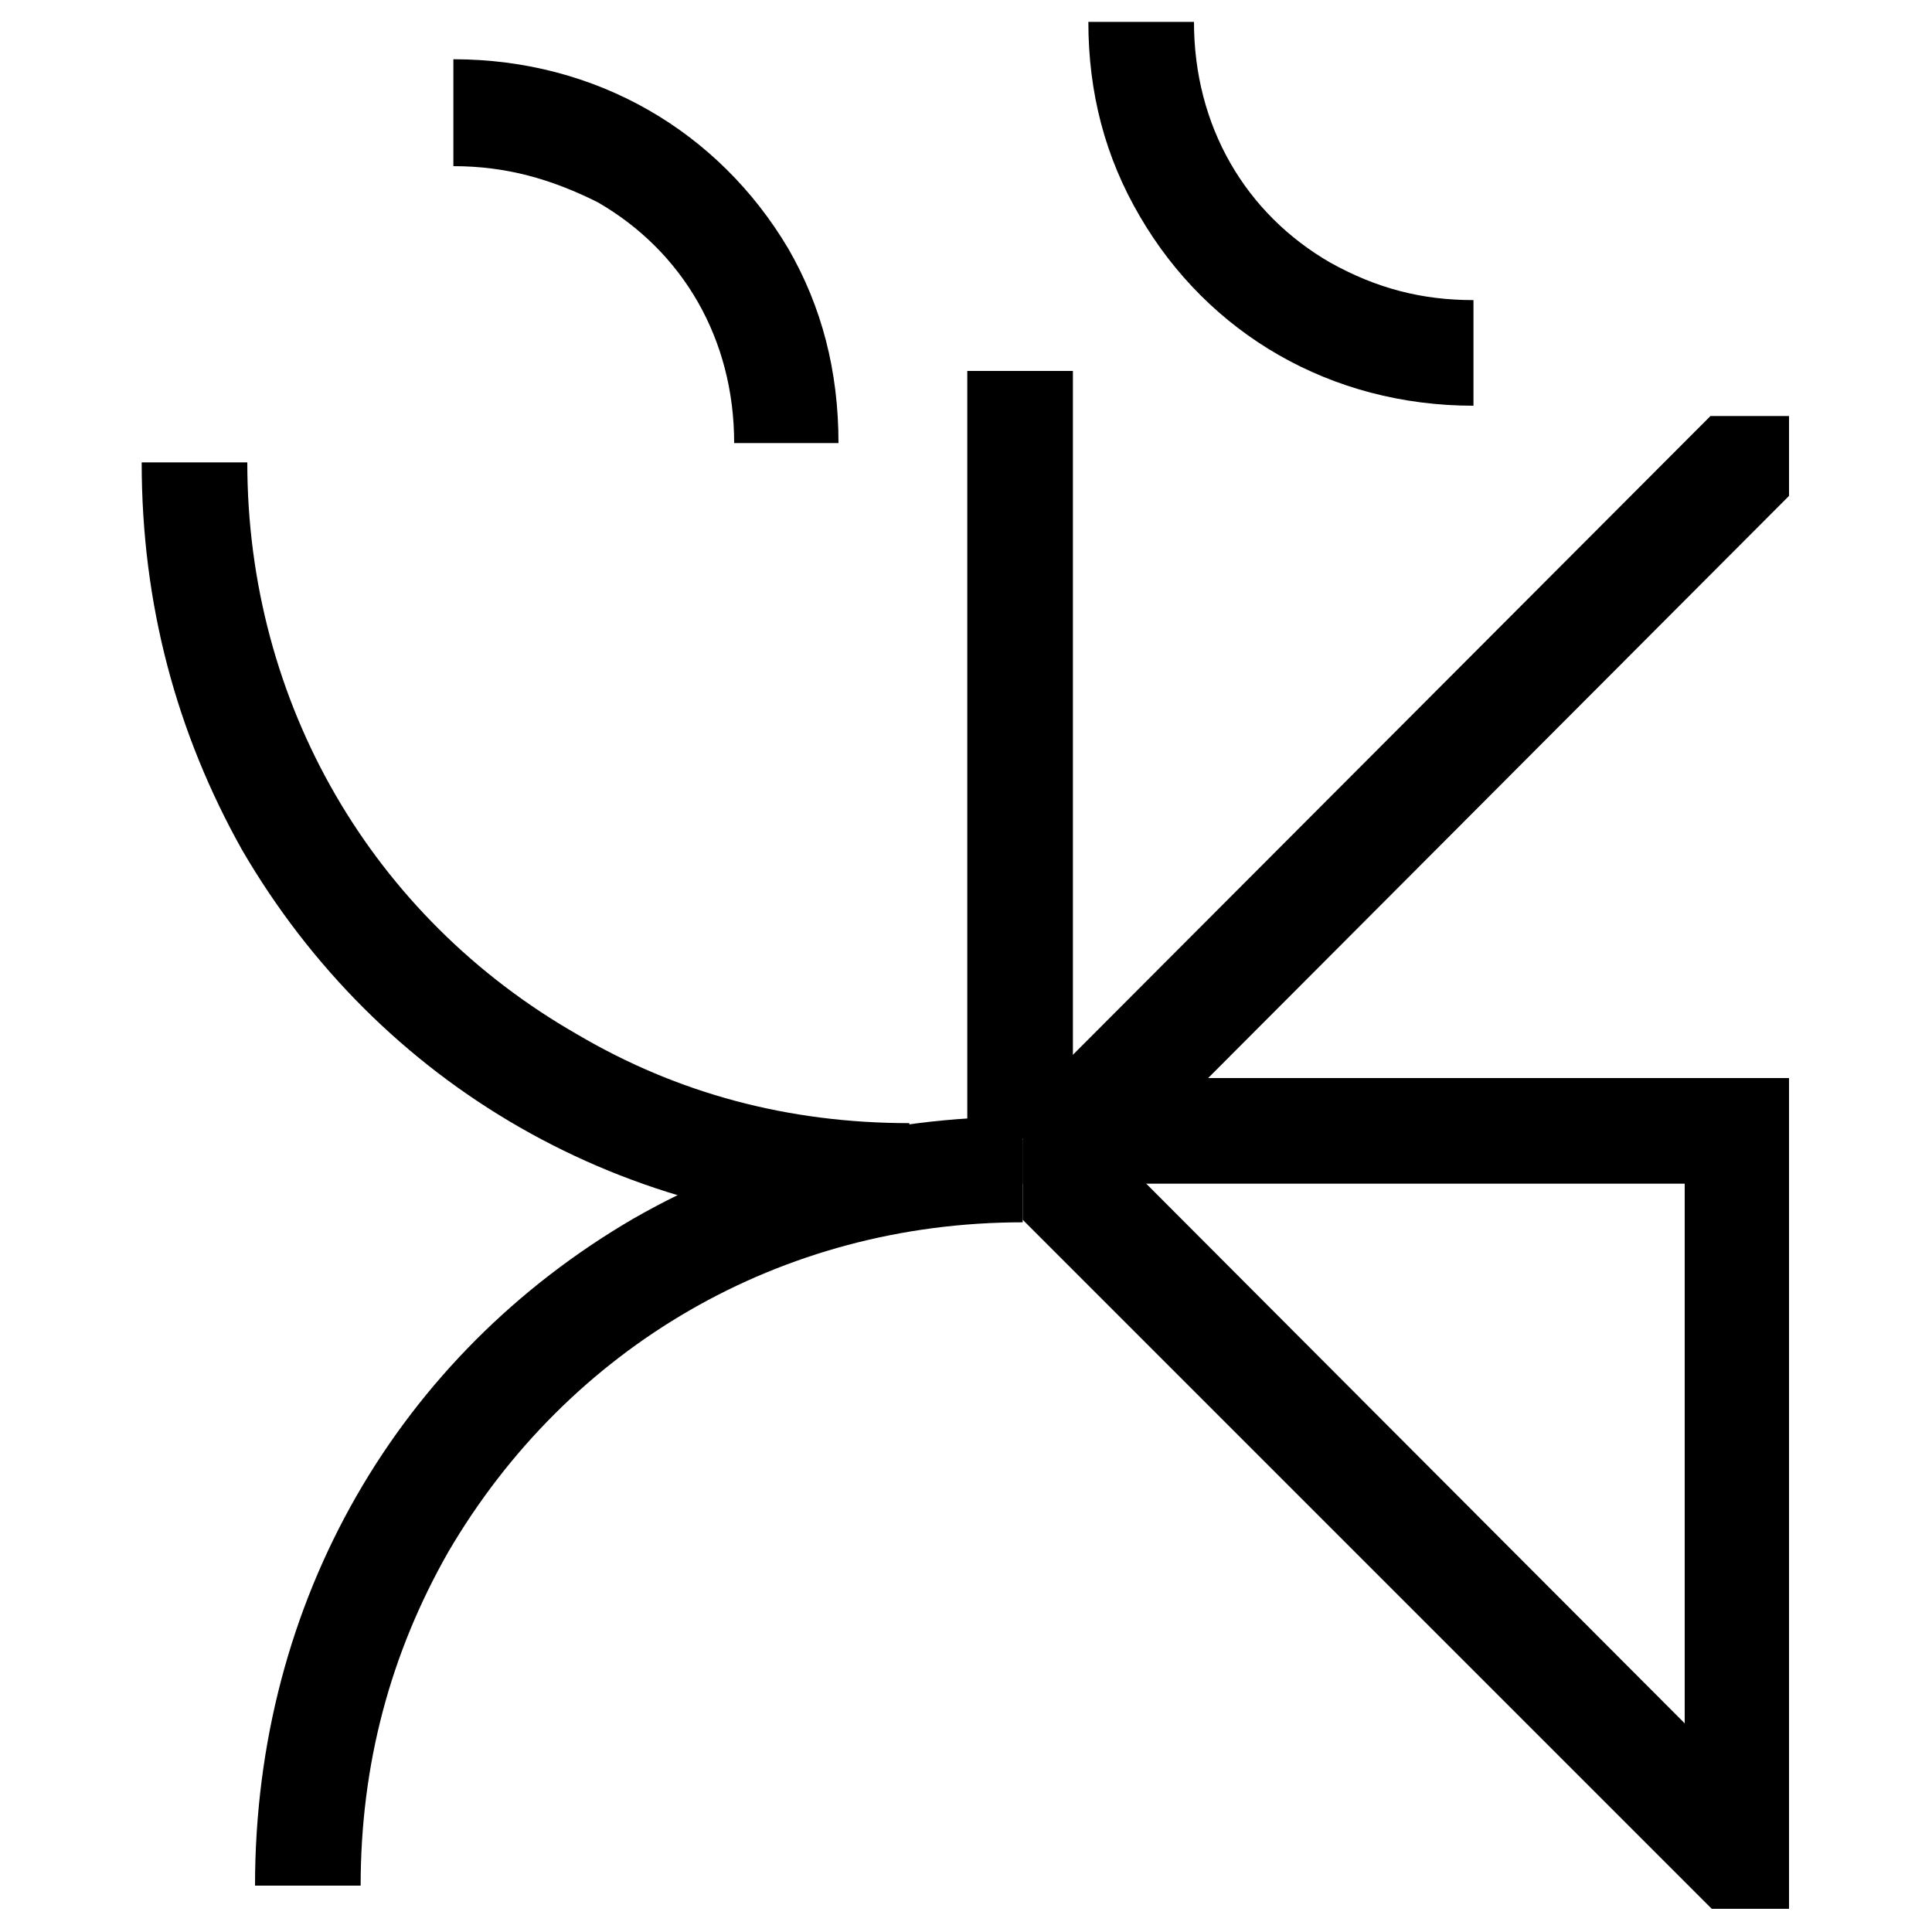 <?xml version="1.0" encoding="utf-8"?>
<!-- Generator: Adobe Illustrator 24.3.0, SVG Export Plug-In . SVG Version: 6.00 Build 0)  -->
<svg version="1.1" id="Capa_1" xmlns="http://www.w3.org/2000/svg" xmlns:xlink="http://www.w3.org/1999/xlink" x="0px" y="0px"
	 viewBox="0 0 150 150" style="enable-background:new 0 0 150 150;" xml:space="preserve">
<g>
	<g>
		<polygon points="79.4,85.8 132.8,32.3 138.9,32.3 138.9,38.5 93.8,83.7 138.9,83.7 138.9,91.9 79.4,91.9 		"/>
		<path d="M114.4,23.3v8.2c-11.1,0-20.6-5.6-25.9-14.7c-2.7-4.6-4-9.6-4-15.1h8.2c0,8.1,4,14.9,10.6,18.7
			C106.9,22.4,110.4,23.3,114.4,23.3z"/>
		<polygon points="132.9,148.2 79.4,94.7 79.4,88.5 85.6,88.5 130.8,133.8 130.8,88.5 138.9,88.5 138.9,148.2 		"/>
		<rect x="75.1" y="28.8" width="8.2" height="59.6"/>
		<path d="M28,146.4h-8.2c0-22.2,11.2-41.2,29.4-51.8c9.1-5.2,19.1-7.9,30.2-7.9v8.2c-18.8,0-35.3,9.7-44.6,25.6
			C30.3,128.4,28,137,28,146.4z"/>
		<path d="M35.2,12.9V4.6c11.1,0,20.6,5.6,26,14.7c2.6,4.5,3.9,9.5,3.9,15.1H57c0-8.1-4-14.9-10.6-18.7
			C42.8,13.9,39.3,12.9,35.2,12.9z"/>
		<path d="M44.8,80.3c7.8,4.6,16.4,6.9,25.8,6.9v8.2c-22.2,0-41.2-11.2-51.8-29.4C13.7,56.9,11,46.9,11,35.9h8.2
			C19.2,54.6,28.9,71.2,44.8,80.3z"/>
	</g>
</g>
</svg>
